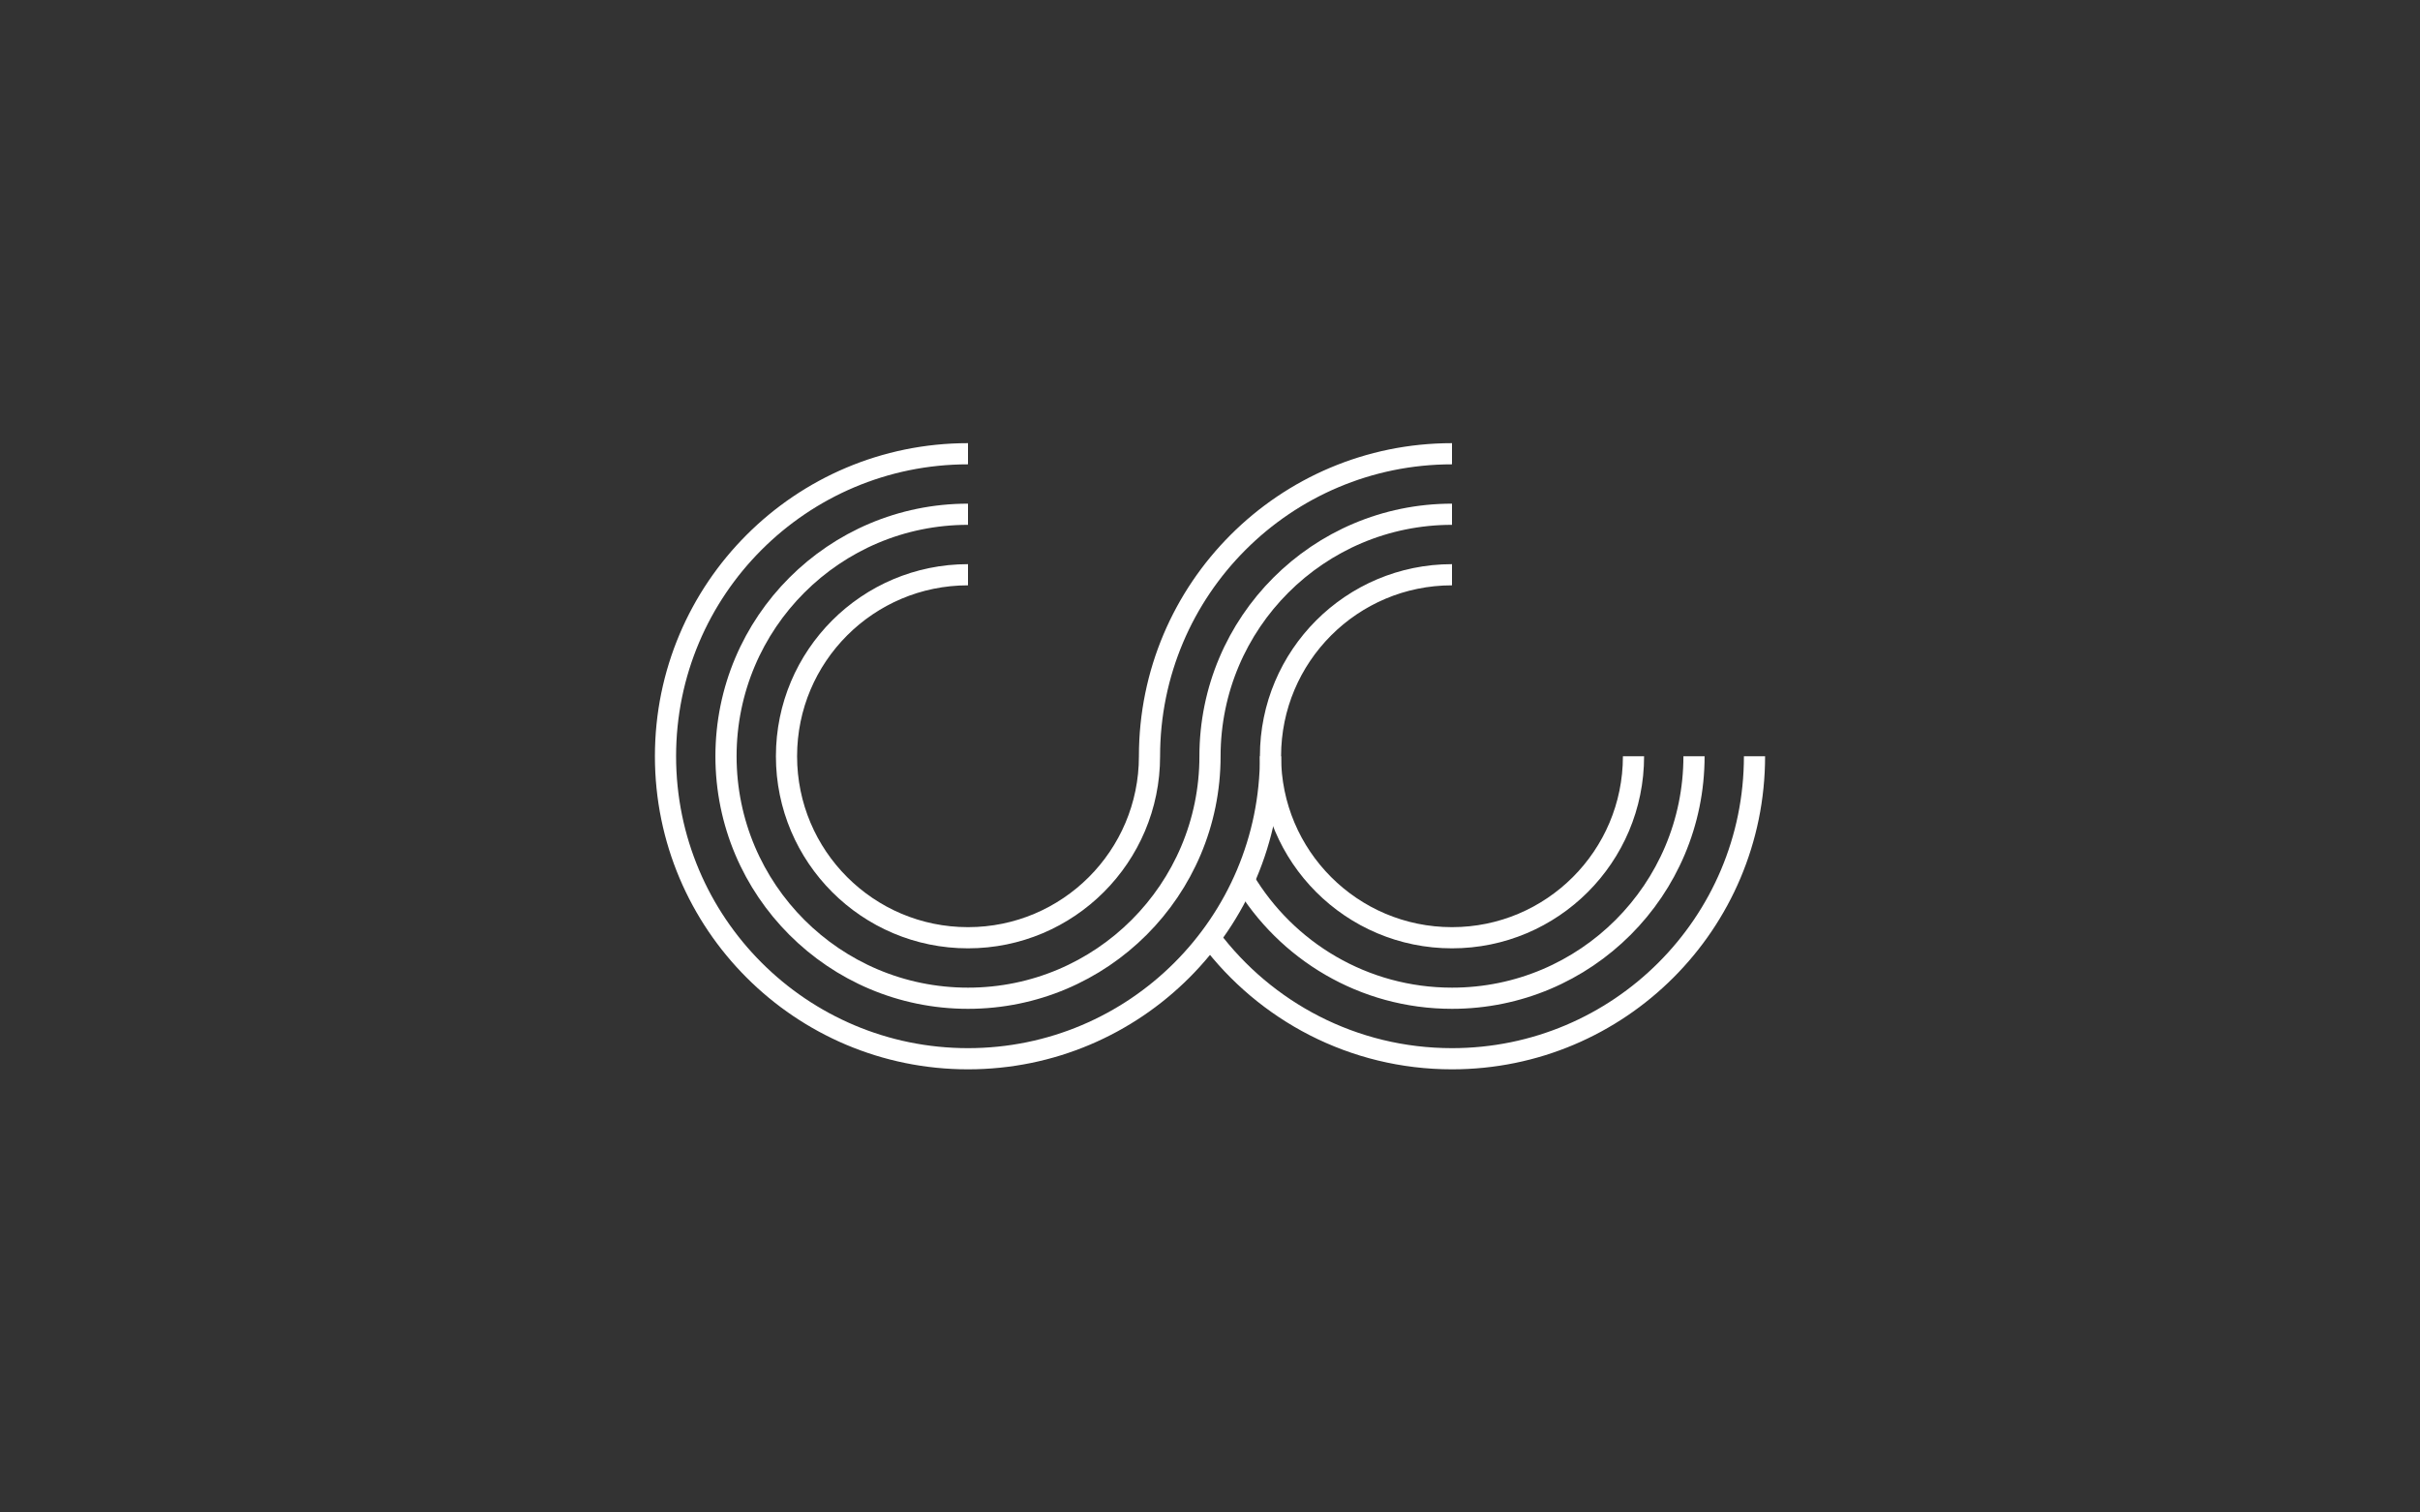 <svg width="160" height="100" viewBox="0 0 160 100" fill="none" xmlns="http://www.w3.org/2000/svg">
<rect x="0" y="0" width="160" height="100" fill="#333333" stroke="none"/>
<g id="Frame 4">
<g id="logo-animation">
<g id="group-1">
<path id="vector-1" d="M64 30C52.954 30 44 38.954 44 50C44 61.046 52.954 70 64 70C75.046 70 84 61.046 84 50C84 43.373 89.373 38 96 38" stroke="white" stroke-width="1.4"/>
<path id="vector-2" d="M64 34C55.163 34 48 41.163 48 50C48 58.837 55.163 66 64 66C72.837 66 80 58.837 80 50C80 41.163 87.163 34 96 34" stroke="white" stroke-width="1.4"/>
<path id="vector-3" d="M64 38C57.373 38 52 43.373 52 50C52 56.627 57.373 62 64 62C70.627 62 76 56.627 76 50C76 38.954 84.954 30 96 30" stroke="white" stroke-width="1.4"/>
</g>
<g id="group-2">
<path id="vector-7" d="M108 50C108 56.627 102.627 62 96 62C89.373 62 84 56.627 84 50" stroke="white" stroke-width="1.4"/>
<path id="vector-6" d="M112 50C112 58.837 104.837 66 96 66C90.156 66 85.044 62.867 82.252 58.19" stroke="white" stroke-width="1.4"/>
<path id="vector-5" d="M116 50C116 61.046 107.046 70 96 70C89.458 70 83.649 66.859 80 62.002" stroke="white" stroke-width="1.4"/>
</g>
</g>
</g>
</svg>
